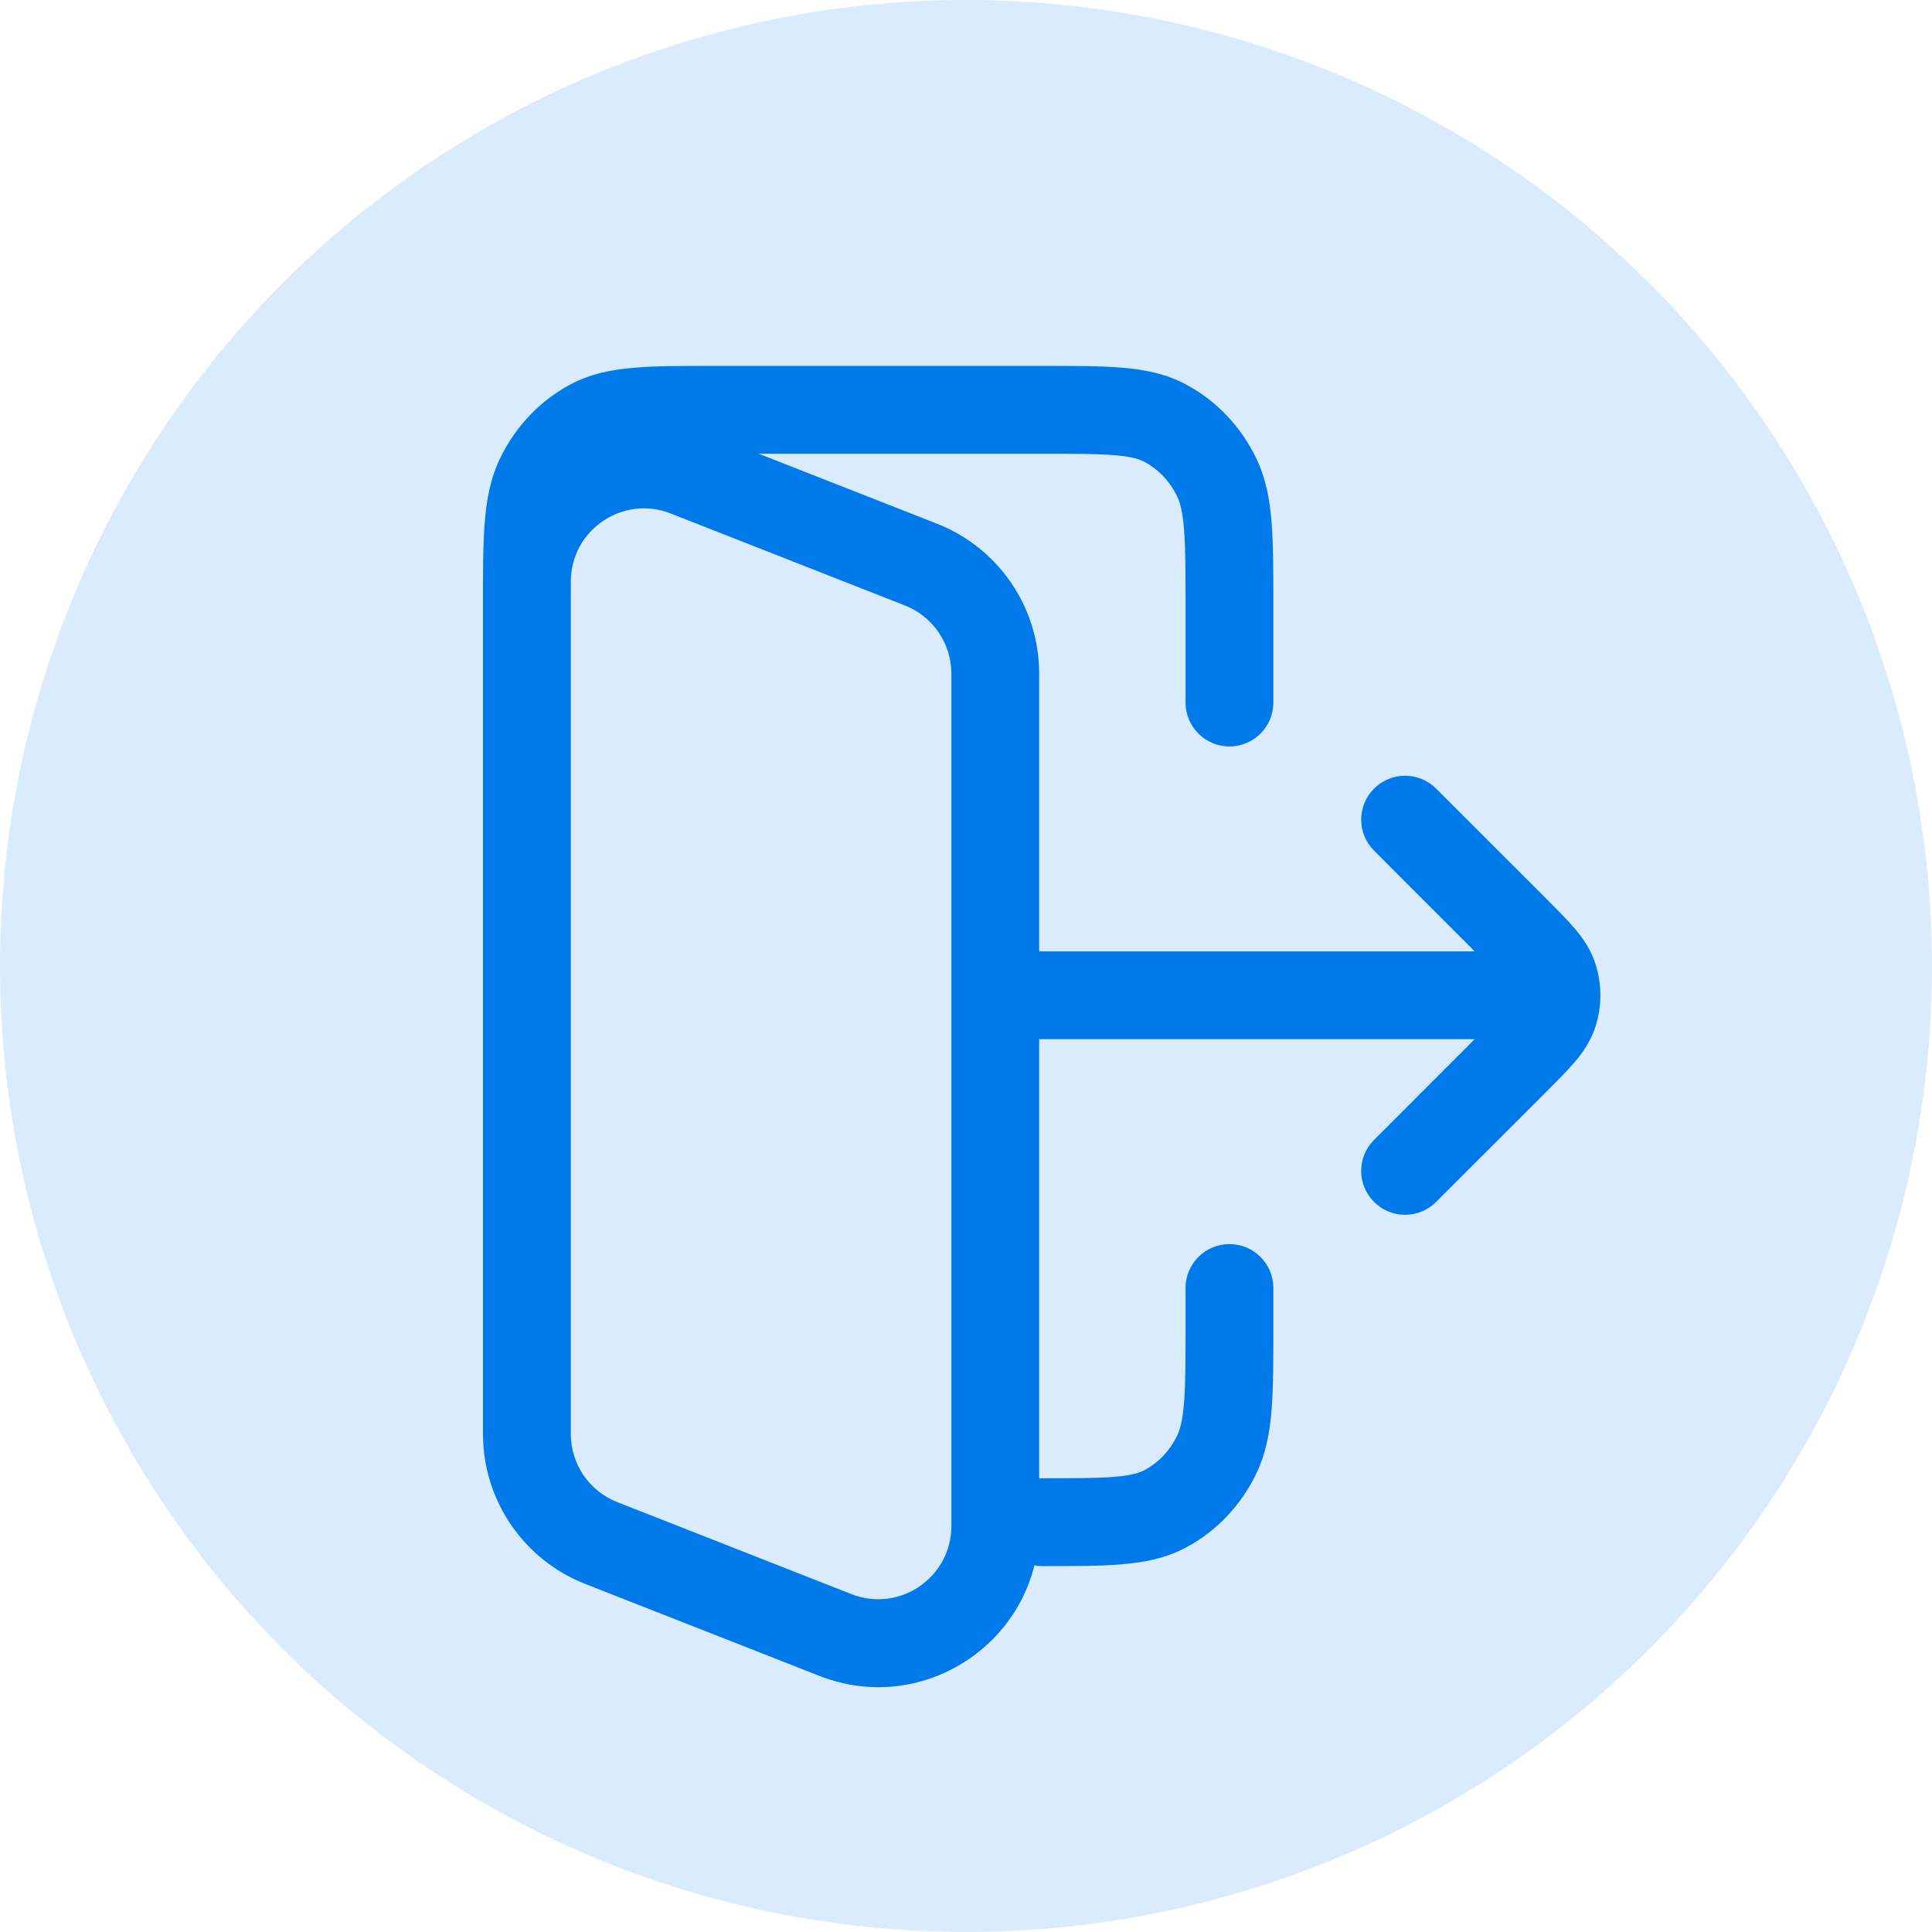 <svg width="33" height="33" viewBox="0 0 33 33" fill="none" xmlns="http://www.w3.org/2000/svg">
<circle cx="16.5" cy="16.5" r="16.5" fill="#007AEA" fill-opacity="0.15"/>
<path d="M20.25 12C20.25 12.414 20.586 12.75 21 12.75C21.414 12.75 21.75 12.414 21.75 12H20.25ZM21.75 22C21.75 21.586 21.414 21.25 21 21.25C20.586 21.25 20.25 21.586 20.25 22H21.75ZM17.8 25.25C17.386 25.25 17.05 25.586 17.05 26C17.05 26.414 17.386 26.75 17.8 26.75V25.25ZM19.908 25.77L20.263 26.43H20.263L19.908 25.77ZM20.782 24.847L20.107 24.521L20.107 24.521L20.782 24.847ZM10.092 7.23L10.447 7.891L10.447 7.891L10.092 7.23ZM8.25 10.378C8.25 10.792 8.586 11.128 9 11.128C9.414 11.128 9.75 10.792 9.75 10.378H8.25ZM9.218 8.153L9.893 8.479H9.893L9.218 8.153ZM20.782 8.153L20.107 8.479L20.782 8.153ZM19.908 7.23L20.263 6.57V6.57L19.908 7.23ZM11.731 8.073L11.457 8.771L11.731 8.073ZM15.731 9.644L16.006 8.946L15.731 9.644ZM14.269 27.927L14.543 27.229H14.543L14.269 27.927ZM10.269 26.356L9.994 27.054H9.994L10.269 26.356ZM26 17.75C26.414 17.75 26.75 17.414 26.75 17C26.75 16.586 26.414 16.25 26 16.25V17.75ZM17 16.25C16.586 16.25 16.25 16.586 16.25 17C16.25 17.414 16.586 17.75 17 17.75V16.25ZM23.47 19.47C23.177 19.763 23.177 20.237 23.47 20.53C23.763 20.823 24.237 20.823 24.53 20.53L23.47 19.47ZM25.869 18.131L26.399 18.662L25.869 18.131ZM25.869 15.869L26.399 15.338L26.399 15.338L25.869 15.869ZM24.53 13.47C24.237 13.177 23.763 13.177 23.47 13.47C23.177 13.763 23.177 14.237 23.47 14.53L24.53 13.47ZM26.537 17.309L25.823 17.077L26.537 17.309ZM26.537 16.691L25.823 16.923L26.537 16.691ZM21.75 12V10.378H20.25V12H21.75ZM17.8 6.25H12.2V7.75H17.8V6.25ZM21.75 22.622V22H20.25V22.622H21.75ZM17.8 26.75C18.347 26.75 18.805 26.751 19.178 26.718C19.561 26.685 19.922 26.614 20.263 26.43L19.553 25.109C19.466 25.156 19.333 25.2 19.049 25.224C18.755 25.249 18.373 25.25 17.8 25.25V26.75ZM20.25 22.622C20.25 23.225 20.25 23.635 20.225 23.951C20.201 24.26 20.158 24.415 20.107 24.521L21.457 25.173C21.624 24.828 21.69 24.462 21.721 24.067C21.75 23.679 21.75 23.202 21.75 22.622H20.25ZM20.263 26.43C20.784 26.151 21.199 25.708 21.457 25.173L20.107 24.521C19.981 24.781 19.785 24.985 19.553 25.109L20.263 26.43ZM12.2 6.25C11.653 6.25 11.195 6.249 10.822 6.282C10.439 6.315 10.078 6.386 9.737 6.57L10.447 7.891C10.534 7.844 10.667 7.8 10.951 7.776C11.245 7.751 11.627 7.75 12.2 7.75V6.25ZM9.75 10.378C9.75 9.775 9.751 9.365 9.775 9.049C9.799 8.74 9.842 8.585 9.893 8.479L8.543 7.827C8.376 8.172 8.31 8.538 8.279 8.933C8.249 9.321 8.25 9.798 8.25 10.378H9.75ZM9.737 6.57C9.216 6.849 8.801 7.292 8.543 7.827L9.893 8.479C10.019 8.219 10.215 8.016 10.447 7.891L9.737 6.57ZM21.75 10.378C21.75 9.798 21.75 9.321 21.721 8.933C21.69 8.538 21.624 8.172 21.457 7.827L20.107 8.479C20.158 8.585 20.201 8.74 20.225 9.049C20.25 9.365 20.25 9.775 20.25 10.378H21.75ZM17.8 7.75C18.373 7.75 18.755 7.751 19.049 7.776C19.333 7.8 19.466 7.844 19.553 7.891L20.263 6.57C19.922 6.386 19.561 6.315 19.178 6.282C18.805 6.249 18.347 6.25 17.8 6.25V7.75ZM21.457 7.827C21.199 7.292 20.784 6.849 20.263 6.57L19.553 7.891C19.785 8.016 19.981 8.219 20.107 8.479L21.457 7.827ZM11.457 8.771L15.457 10.342L16.006 8.946L12.005 7.375L11.457 8.771ZM16.25 11.506V26.066H17.75V11.506H16.25ZM14.543 27.229L10.543 25.657L9.994 27.054L13.995 28.625L14.543 27.229ZM9.75 24.494V9.935H8.25V24.494H9.75ZM10.543 25.657C10.065 25.47 9.75 25.008 9.75 24.494H8.25C8.25 25.625 8.942 26.64 9.994 27.054L10.543 25.657ZM16.25 26.066C16.25 26.947 15.363 27.551 14.543 27.229L13.995 28.625C15.799 29.334 17.75 28.004 17.75 26.066H16.25ZM15.457 10.342C15.935 10.53 16.25 10.992 16.25 11.506H17.75C17.75 10.375 17.058 9.36 16.006 8.946L15.457 10.342ZM12.005 7.375C10.201 6.666 8.25 7.996 8.25 9.935H9.75C9.75 9.053 10.637 8.449 11.457 8.771L12.005 7.375ZM26 16.25H17V17.75H26V16.25ZM24.53 20.53L26.399 18.662L25.338 17.601L23.47 19.47L24.53 20.53ZM26.399 15.338L24.53 13.47L23.47 14.53L25.338 16.399L26.399 15.338ZM26.399 18.662C26.588 18.472 26.762 18.299 26.895 18.143C27.034 17.98 27.17 17.787 27.25 17.541L25.823 17.077C25.829 17.06 25.83 17.08 25.752 17.172C25.668 17.271 25.545 17.394 25.338 17.601L26.399 18.662ZM25.338 16.399C25.545 16.606 25.668 16.729 25.752 16.828C25.83 16.92 25.829 16.94 25.823 16.923L27.25 16.459C27.17 16.213 27.034 16.02 26.895 15.857C26.762 15.701 26.588 15.528 26.399 15.338L25.338 16.399ZM27.25 17.541C27.364 17.189 27.364 16.811 27.25 16.459L25.823 16.923C25.84 16.973 25.84 17.027 25.823 17.077L27.25 17.541Z" fill="#007AEA"/>
</svg>
